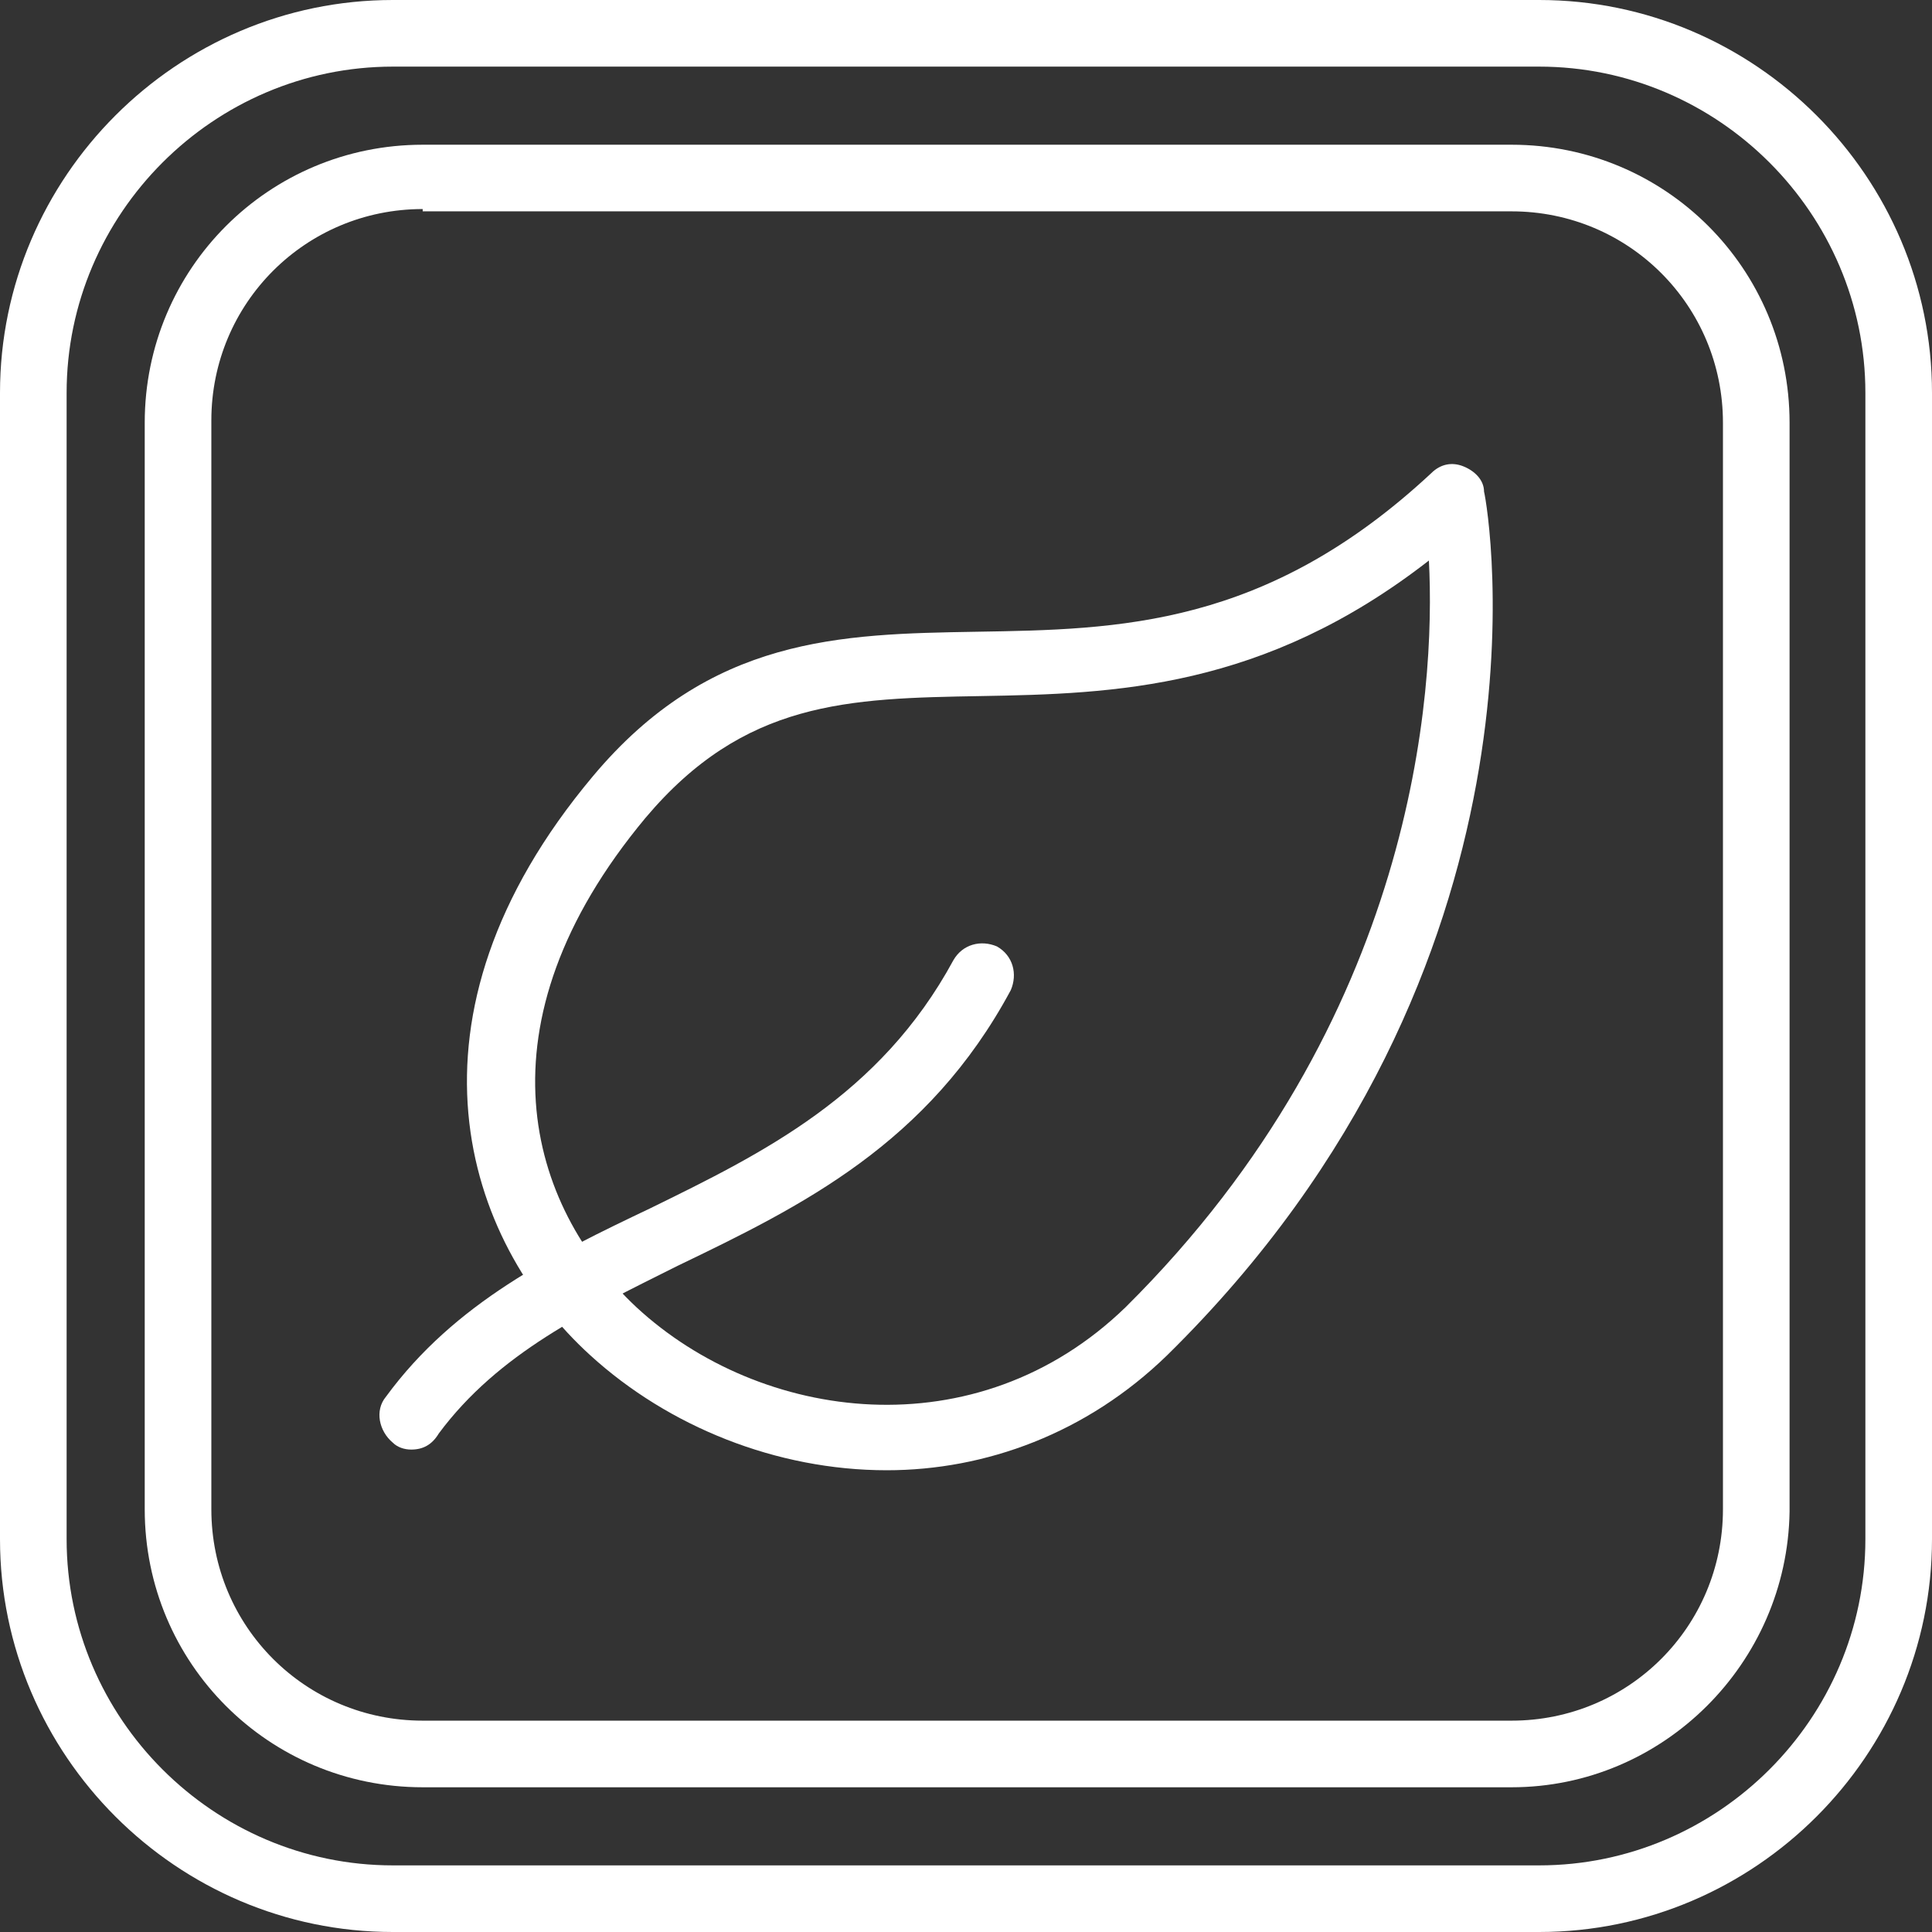 <?xml version="1.0" encoding="utf-8"?>
<!-- Generator: Adobe Illustrator 22.0.1, SVG Export Plug-In . SVG Version: 6.00 Build 0)  -->
<svg version="1.1" id="Layer_1" xmlns="http://www.w3.org/2000/svg" xmlns:xlink="http://www.w3.org/1999/xlink" x="0px" y="0px"
	 viewBox="0 0 84.1 84.1" style="enable-background:new 0 0 84.1 84.1;" xml:space="preserve">
<rect x="0" y="0" width="84.1" height="84.1" fill="#333333" stroke="none"/>
<style type="text/css">
	.st0{fill:#FFFFFF;}
</style>
<path class="st0" d="M65.8,77.8H18.4c-6.7,0-12.1-5.4-12.1-12.1V18.4c0-6.7,5.4-12.1,12.1-12.1h47.4c6.7,0,12.1,5.4,12.1,12.1v47.4
	C77.8,72.4,72.4,77.8,65.8,77.8z M18.4,9.1c-5.1,0-9.2,4.1-9.2,9.2v47.4c0,5.1,4.1,9.2,9.2,9.2h47.4c5.1,0,9.2-4.1,9.2-9.2V18.4
	c0-5.1-4.1-9.2-9.2-9.2H18.4z"/>
<path class="st0" d="M67,84.1H17.1C7.7,84.1,0,76.4,0,67V17.1C0,7.7,7.7,0,17.1,0H67c9.4,0,17.1,7.7,17.1,17.1V67
	C84.1,76.4,76.4,84.1,67,84.1z M17.1,2.9C9.3,2.9,2.9,9.3,2.9,17.1V67c0,7.8,6.4,14.2,14.2,14.2H67c7.8,0,14.2-6.4,14.2-14.2V17.1
	c0-7.8-6.4-14.2-14.2-14.2H17.1z"/>
<path class="st0" d="M17.9,63.1c-0.3,0-0.6-0.1-0.8-0.3c-0.6-0.5-0.8-1.4-0.3-2c3-4.1,7.3-6.2,11.5-8.2c4.9-2.4,10-4.9,13.2-10.8
	c0.4-0.7,1.2-0.9,1.9-0.6c0.7,0.4,0.9,1.2,0.6,1.9c-3.6,6.7-9.1,9.4-14.5,12c-4,2-7.8,3.8-10.4,7.3C18.8,62.9,18.4,63.1,17.9,63.1z"
	/>
<path class="st0" d="M38.6,64c-4.8,0-9.5-1.9-12.9-5c-5.5-5-8.7-14.7,0.1-25.2c5.1-6.1,10.8-6.2,16.7-6.3c6.2-0.1,12.6-0.2,19.8-6.9
	c0.4-0.4,0.9-0.5,1.4-0.3c0.5,0.2,0.9,0.6,0.9,1.1c0.2,0.8,3.5,20.6-13.8,37.6C47.3,62.4,42.9,64,38.6,64z M62.2,24.4
	C55,30,48.5,30.2,42.7,30.3c-5.8,0.1-10.3,0.2-14.6,5.3c-7.5,9-5.1,16.9-0.4,21.3c5.4,5,14.8,6.3,21.3,0
	C61.6,44.4,62.5,30.1,62.2,24.4z"/>
</svg>
